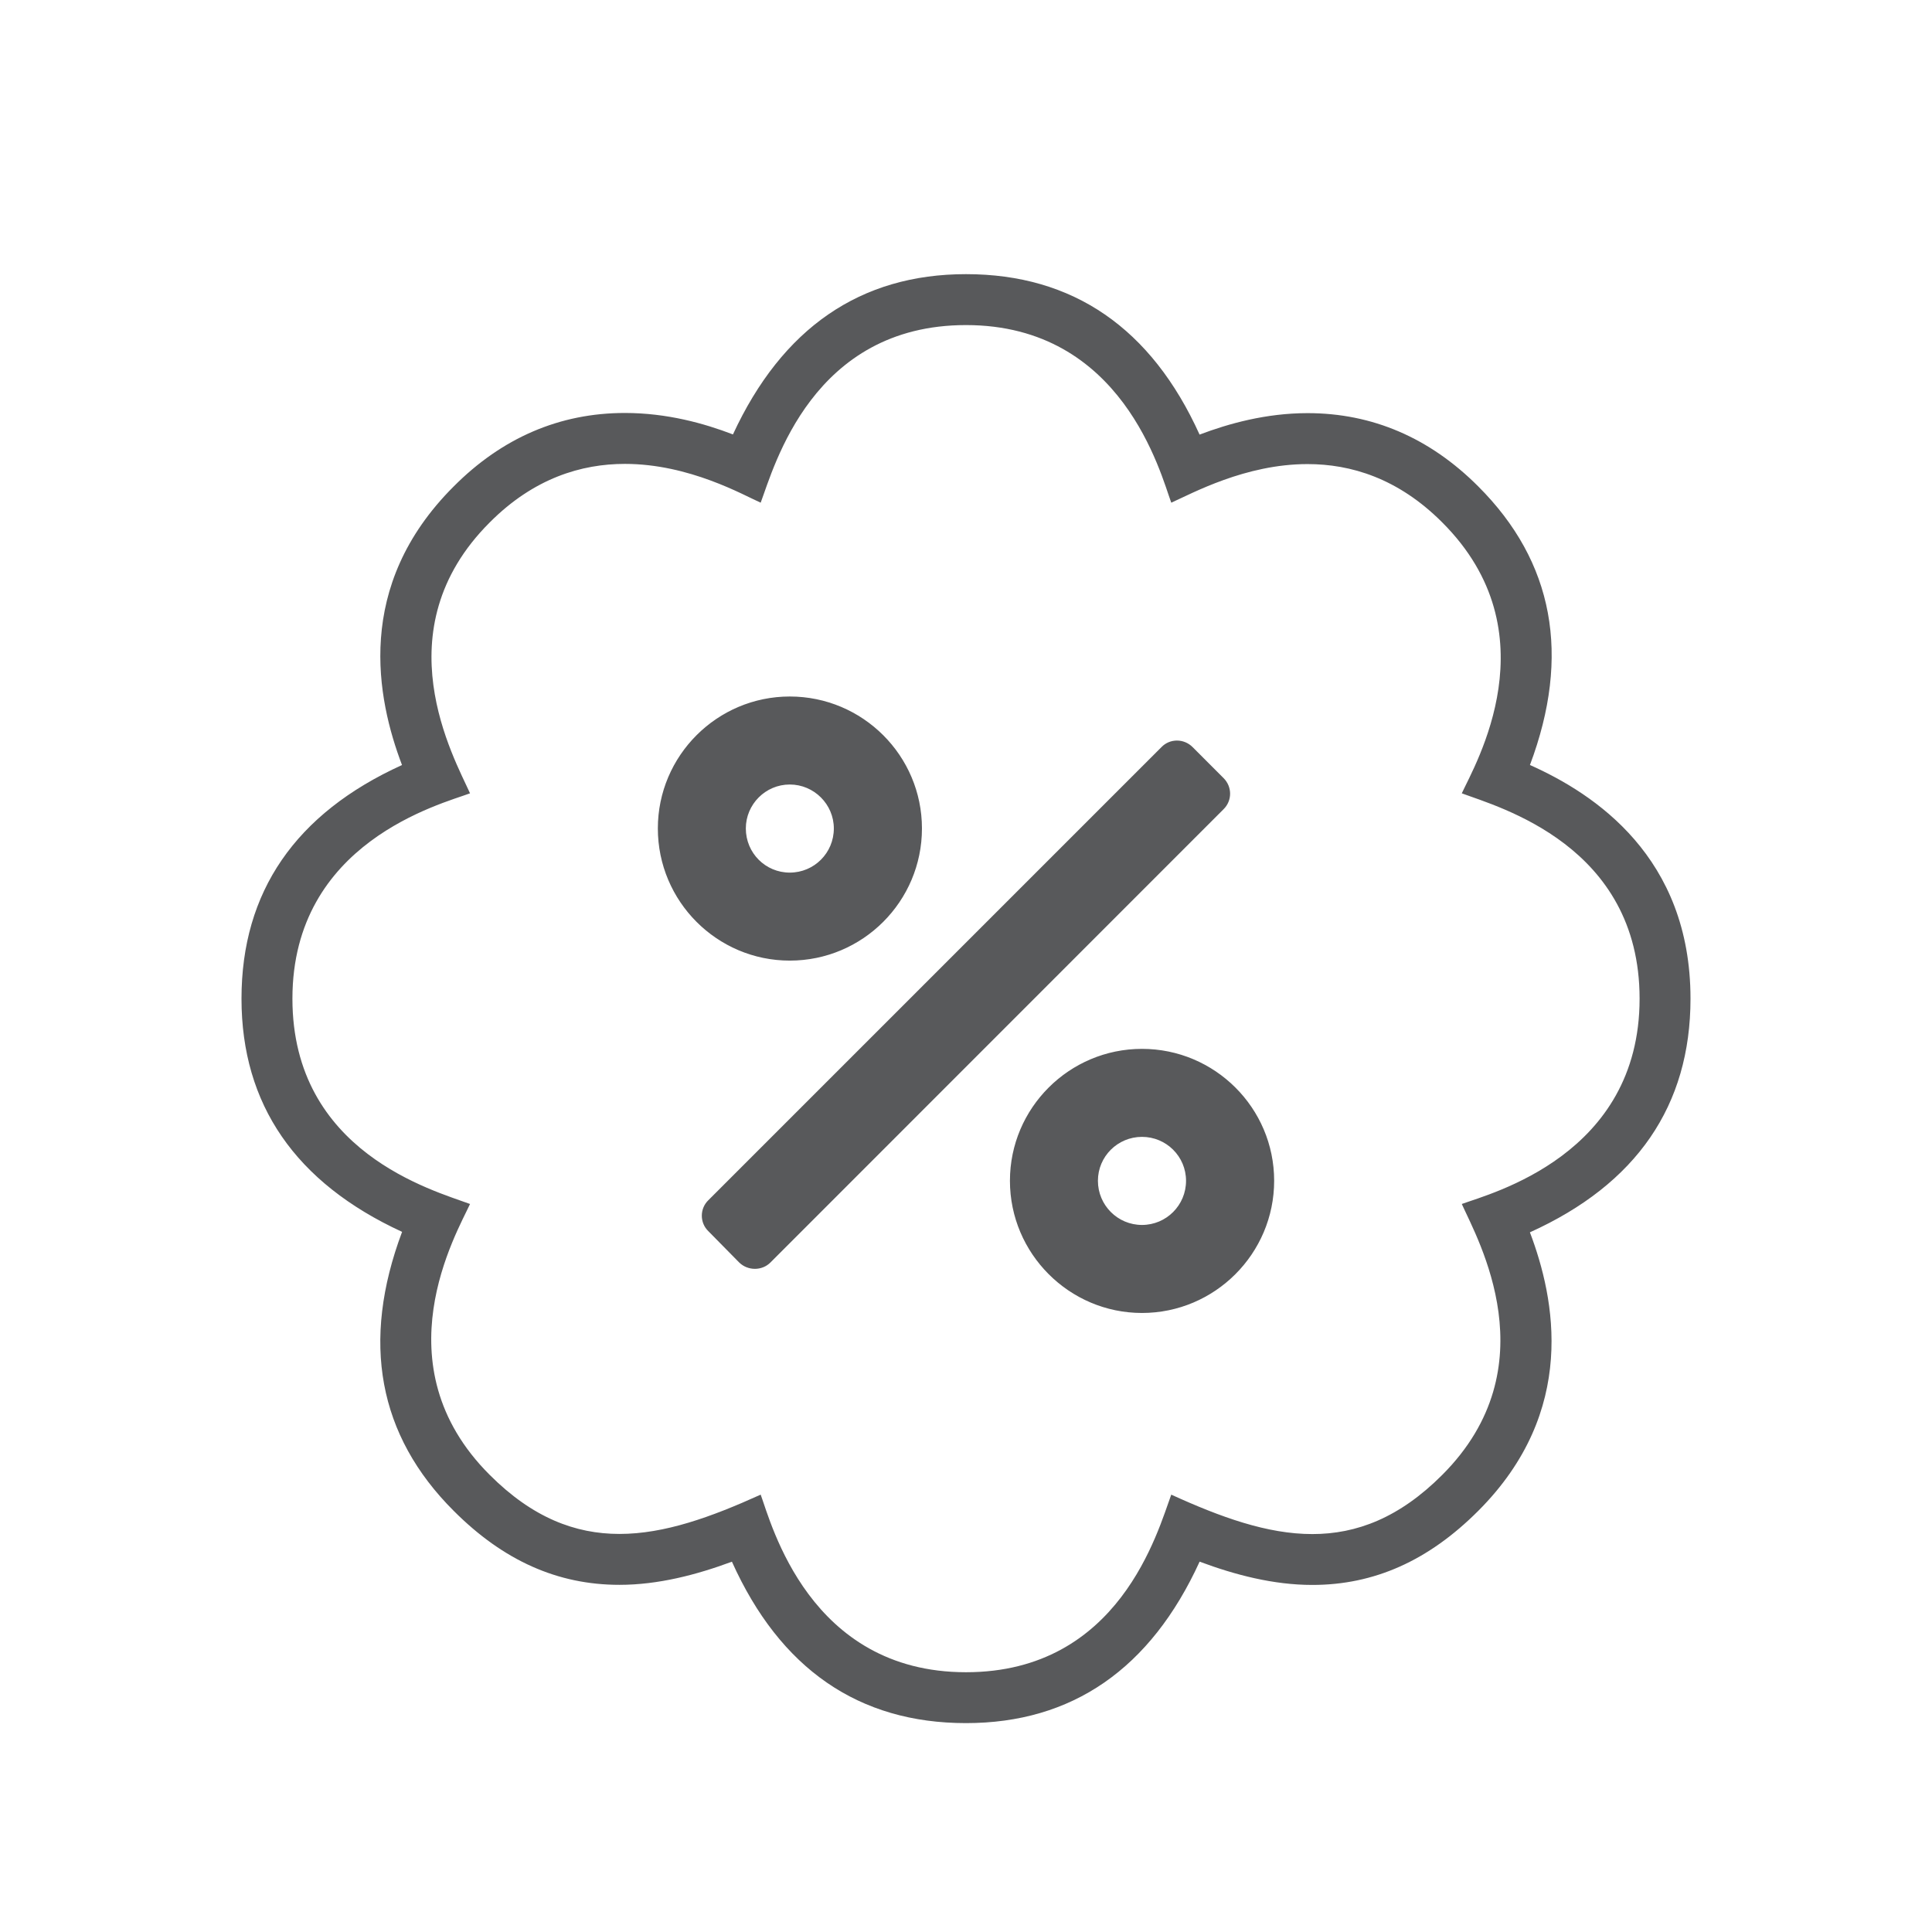 <?xml version="1.0" encoding="utf-8"?>
<!-- Generator: Adobe Illustrator 16.0.0, SVG Export Plug-In . SVG Version: 6.00 Build 0)  -->
<!DOCTYPE svg PUBLIC "-//W3C//DTD SVG 1.1//EN" "http://www.w3.org/Graphics/SVG/1.1/DTD/svg11.dtd">
<svg version="1.1" id="Layer_1" xmlns="http://www.w3.org/2000/svg" xmlns:xlink="http://www.w3.org/1999/xlink" x="0px" y="0px"
	 width="100px" height="100px" viewBox="0 0 100 100" enable-background="new 0 0 100 100" xml:space="preserve">
<path fill="#58595B" d="M50,16.826c8.104,0,10.073,7.7,10.624,9.193c1.086-0.483,3.834-1.998,7.053-1.998
	c2.229,0,4.684,0.724,6.973,3.019c5.722,5.713,1.702,12.524,1.012,14.022c1.9,0.713,9.203,2.694,9.203,10.629
	c0,8.106-7.705,10.076-9.203,10.627c0.827,1.846,4.577,8.429-1.012,14.023c-2.222,2.224-4.438,3.062-6.724,3.062
	c-2.338,0-4.746-0.876-7.302-2.041c-0.699,1.89-2.674,9.192-10.624,9.192c-8.114,0-10.077-7.705-10.627-9.192
	c-2.569,1.164-4.978,2.034-7.31,2.034c-2.286,0-4.498-0.837-6.714-3.055c-5.724-5.71-1.702-12.529-1.02-14.023
	c-1.891-0.702-9.193-2.678-9.193-10.627c0-8.106,7.704-10.073,9.193-10.629c-0.819-1.833-4.58-8.433,1.02-14.022
	c2.292-2.303,4.764-3.029,6.996-3.029c3.337,0,6.143,1.621,7.028,2.008C40.075,24.144,42.05,16.826,50,16.826 M50,14.19
	c-5.465,0-9.514,2.788-12.063,8.296c-1.477-0.568-3.412-1.111-5.592-1.111c-3.369,0-6.352,1.28-8.864,3.806
	c-5.169,5.159-3.974,10.991-2.673,14.417C15.292,42.104,12.5,46.162,12.5,51.69c0,5.477,2.793,9.528,8.312,12.071
	c-2.134,5.689-1.238,10.539,2.676,14.445c2.57,2.572,5.376,3.825,8.575,3.825c2.003,0,3.985-0.518,5.821-1.198
	c2.495,5.547,6.562,8.355,12.116,8.355c5.495,0,9.554-2.809,12.092-8.357c1.836,0.685,3.821,1.205,5.834,1.205
	c3.202,0,6.01-1.254,8.588-3.834c5.162-5.165,3.974-10.99,2.674-14.417C84.705,61.291,87.5,57.23,87.5,51.69
	c0-7.33-4.958-10.599-8.31-12.094c2.13-5.673,1.233-10.517-2.679-14.422c-2.51-2.514-5.481-3.79-8.833-3.79
	c-2.15,0-4.094,0.544-5.588,1.111C59.594,16.981,55.534,14.19,50,14.19L50,14.19z M63.333,40.275l-1.606-1.607
	c-0.449-0.449-1.172-0.449-1.608,0L36.667,62.12c-0.455,0.437-0.455,1.172,0,1.608l1.595,1.62c0.449,0.436,1.178,0.436,1.614,0
	l23.458-23.466C63.782,41.44,63.782,40.724,63.333,40.275L63.333,40.275z M47.72,42.88c0-3.764-3.065-6.829-6.841-6.829
	c-3.763,0-6.829,3.065-6.829,6.829c0,3.775,3.065,6.841,6.829,6.841C44.654,49.721,47.72,46.655,47.72,42.88z M38.604,42.88
	c0-1.246,1.016-2.274,2.274-2.274s2.281,1.028,2.281,2.274c0,1.271-1.022,2.286-2.281,2.286S38.604,44.15,38.604,42.88z
	 M59.109,54.289c-3.763,0-6.835,3.059-6.835,6.828s3.072,6.842,6.835,6.842c3.77,0,6.841-3.072,6.841-6.842
	S62.879,54.289,59.109,54.289z M59.109,63.403c-1.259,0-2.281-1.021-2.281-2.286c0-1.258,1.022-2.273,2.281-2.273
	s2.28,1.016,2.28,2.273C61.39,62.382,60.368,63.403,59.109,63.403z"/>
</svg>
